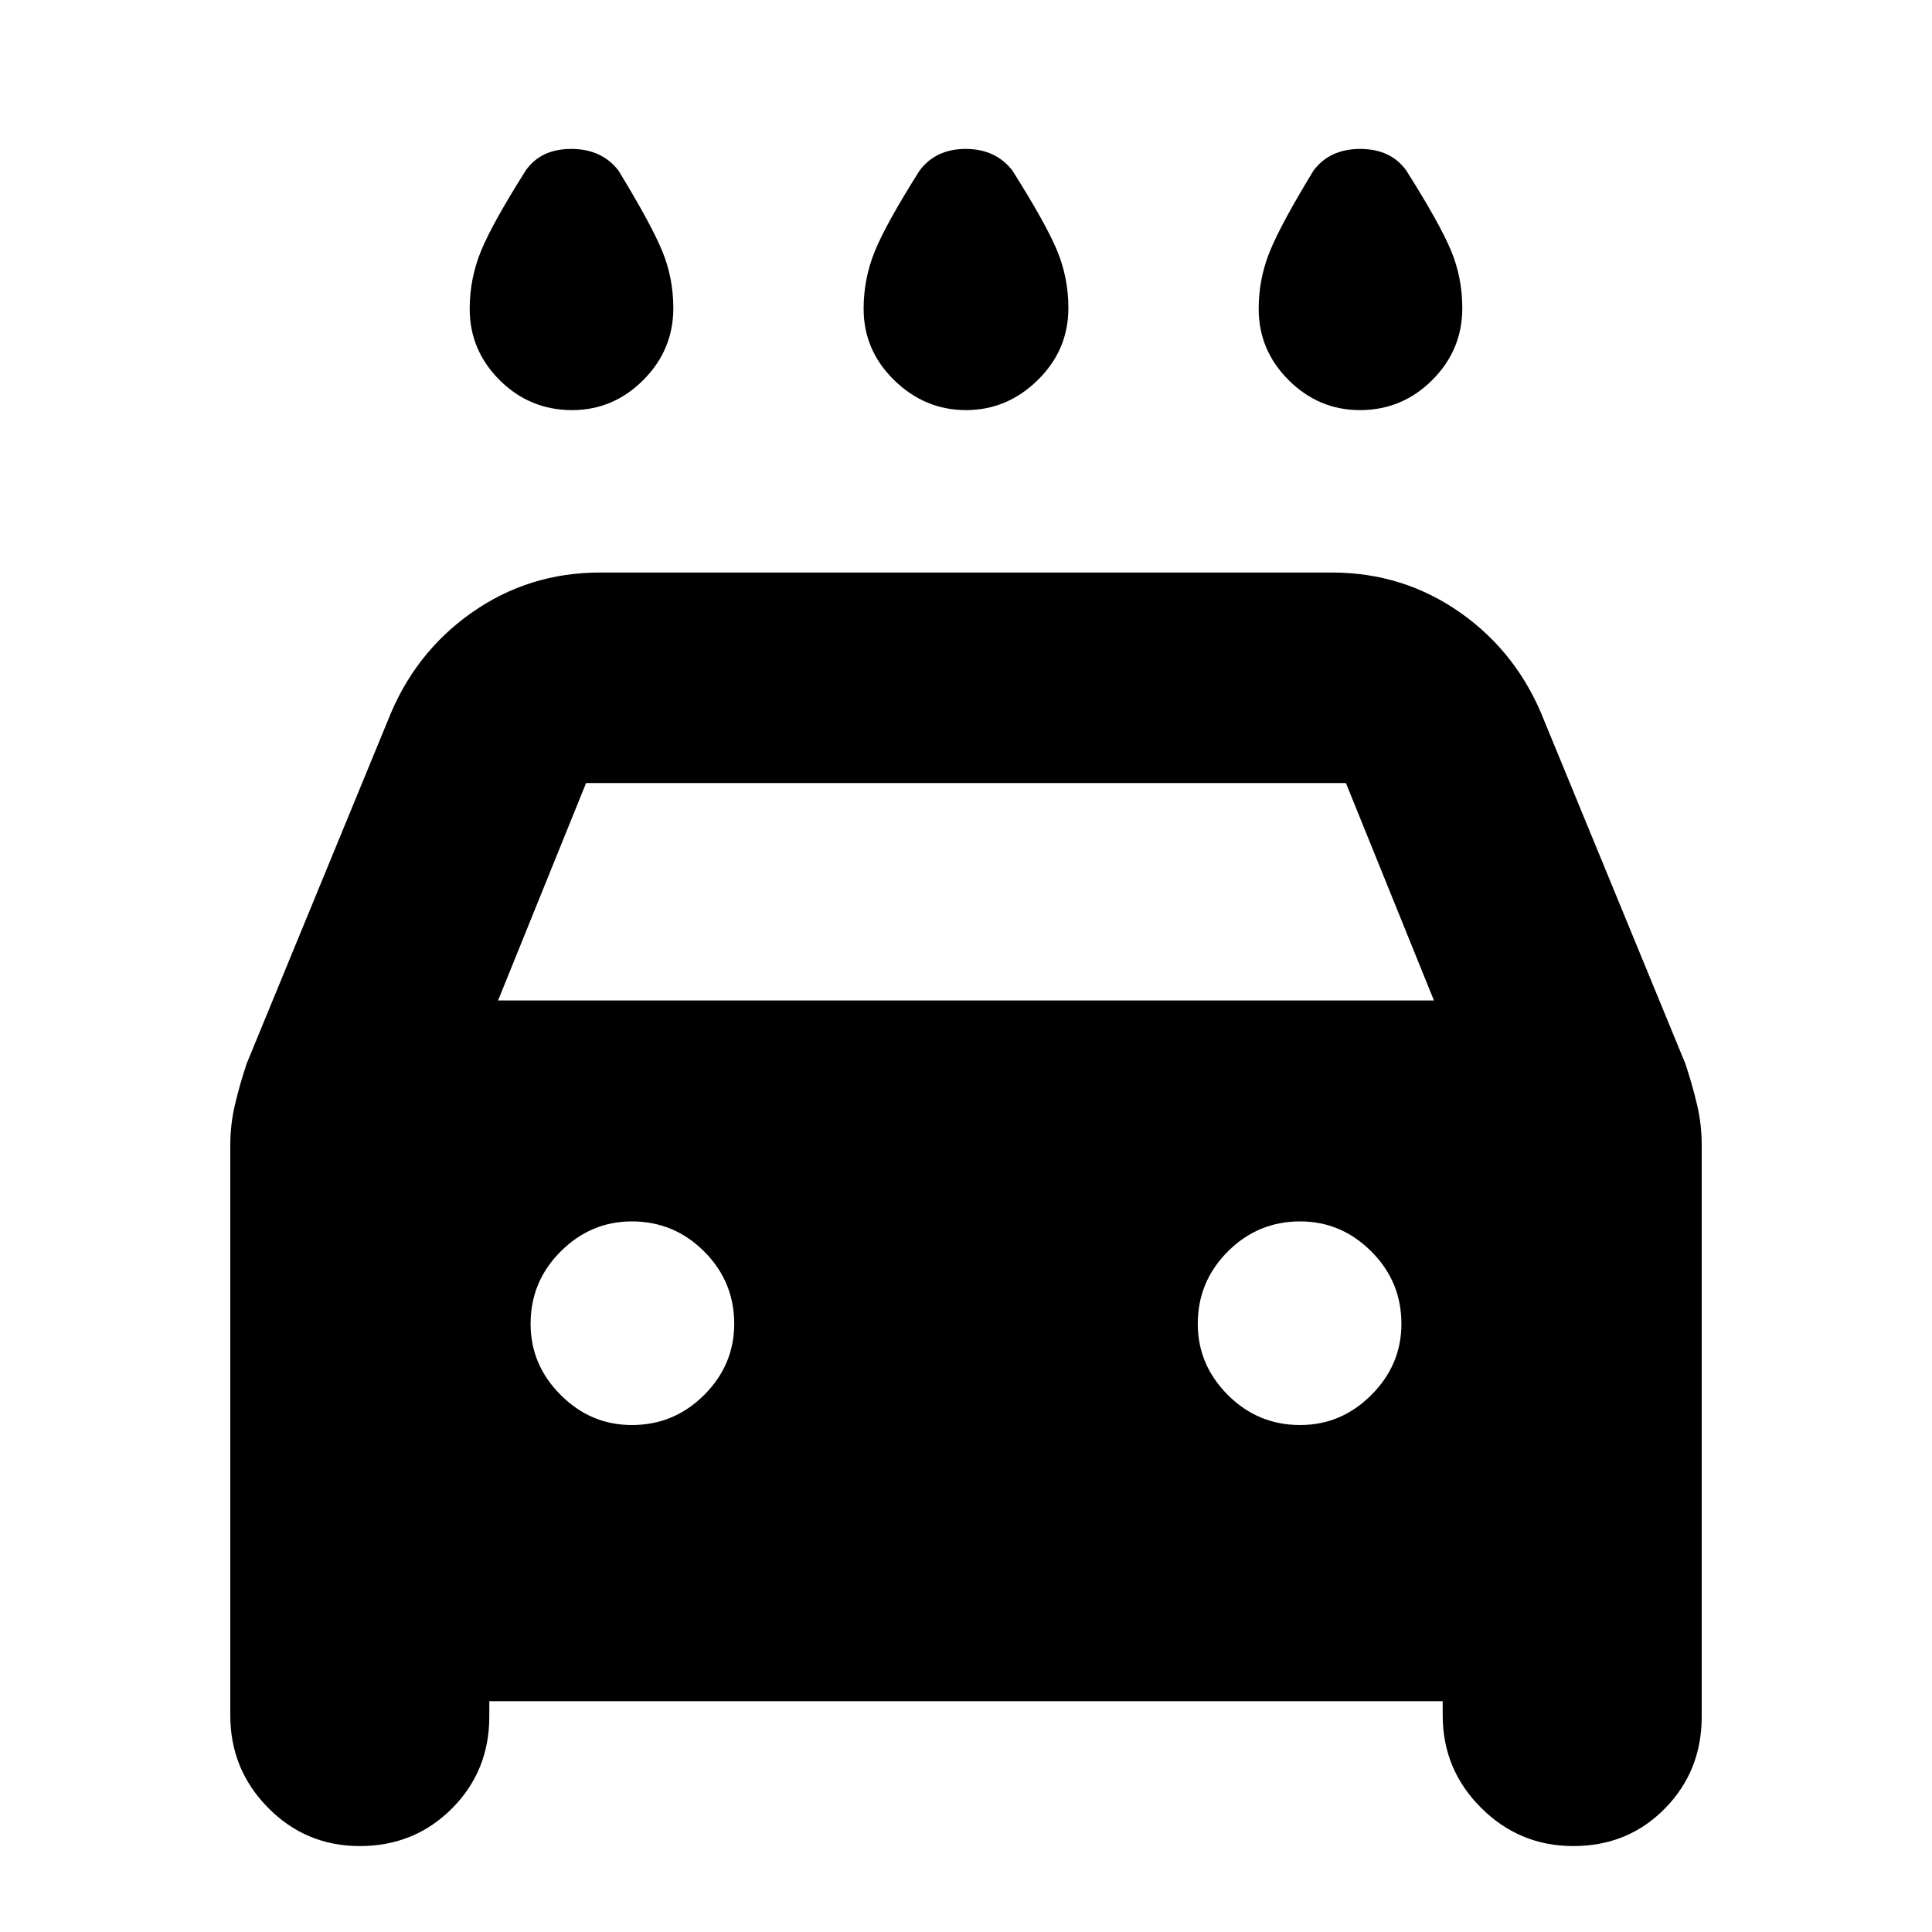 <svg xmlns="http://www.w3.org/2000/svg" height="20" viewBox="0 -960 960 960" width="20"><path d="M480-756.22q-20.43 0-35.65-14.84-15.22-14.85-15.22-35.52 0-15.03 5.65-28.79t22.2-39.93q8.04-10.7 22.88-10.7t23.16 10.7q16.55 26.17 22.2 39.69 5.65 13.52 5.65 28.72 0 20.8-15.22 35.74-15.22 14.93-35.65 14.93Zm-195.74 0q-21 0-35.93-14.84-14.94-14.85-14.94-35.52 0-15.03 5.65-28.79 5.66-13.76 22.2-39.93 7.48-10.7 22.6-10.7 15.12 0 23.44 10.7 15.98 26.17 21.63 39.69 5.66 13.52 5.66 28.72 0 20.8-14.94 35.74-14.93 14.93-35.37 14.93Zm391.48 0q-20.44 0-35.37-14.84-14.94-14.85-14.94-35.52 0-15.03 5.66-28.79 5.65-13.76 21.63-39.93 8.04-10.7 23.16-10.7 15.12 0 22.88 10.7 16.54 26.17 22.2 39.69 5.65 13.52 5.65 28.72 0 20.8-14.94 35.74-14.93 14.93-35.93 14.93ZM243.13-114.7v7.66q0 27.11-18.62 45.73-18.62 18.61-45.73 18.61-26.82 0-45.58-19.04-18.77-19.04-18.77-45.87v-283.67q0-9.83 2.29-19.67 2.28-9.83 5.84-20.53l70.07-170.28q13.07-33.54 41.52-53.65 28.46-20.11 64.11-20.11h363.48q35.65 0 64.11 20.11 28.45 20.11 41.52 53.65l70.07 170.28q3.56 10.7 5.84 20.53 2.29 9.84 2.29 19.67v284.24q0 27.11-18.34 45.73-18.34 18.61-45.45 18.61-26.82 0-45.87-19.04-19.04-19.04-19.04-45.87v-7.09H243.13Zm4.35-348.17h465.04l-43.74-108.04H291.22l-43.74 108.04Zm66.48 210.96q21 0 35.93-14.94 14.94-14.93 14.94-35.37 0-21-14.94-35.93-14.93-14.94-35.93-14.94-20.44 0-35.37 14.94-14.94 14.93-14.94 35.93 0 20.44 14.94 35.37 14.93 14.94 35.37 14.94Zm332.08 0q20.44 0 35.37-14.94 14.94-14.93 14.94-35.37 0-21-14.94-35.93-14.93-14.94-35.37-14.94-21 0-35.93 14.94-14.94 14.93-14.94 35.93 0 20.44 14.94 35.37 14.93 14.94 35.93 14.94Z"/></svg>